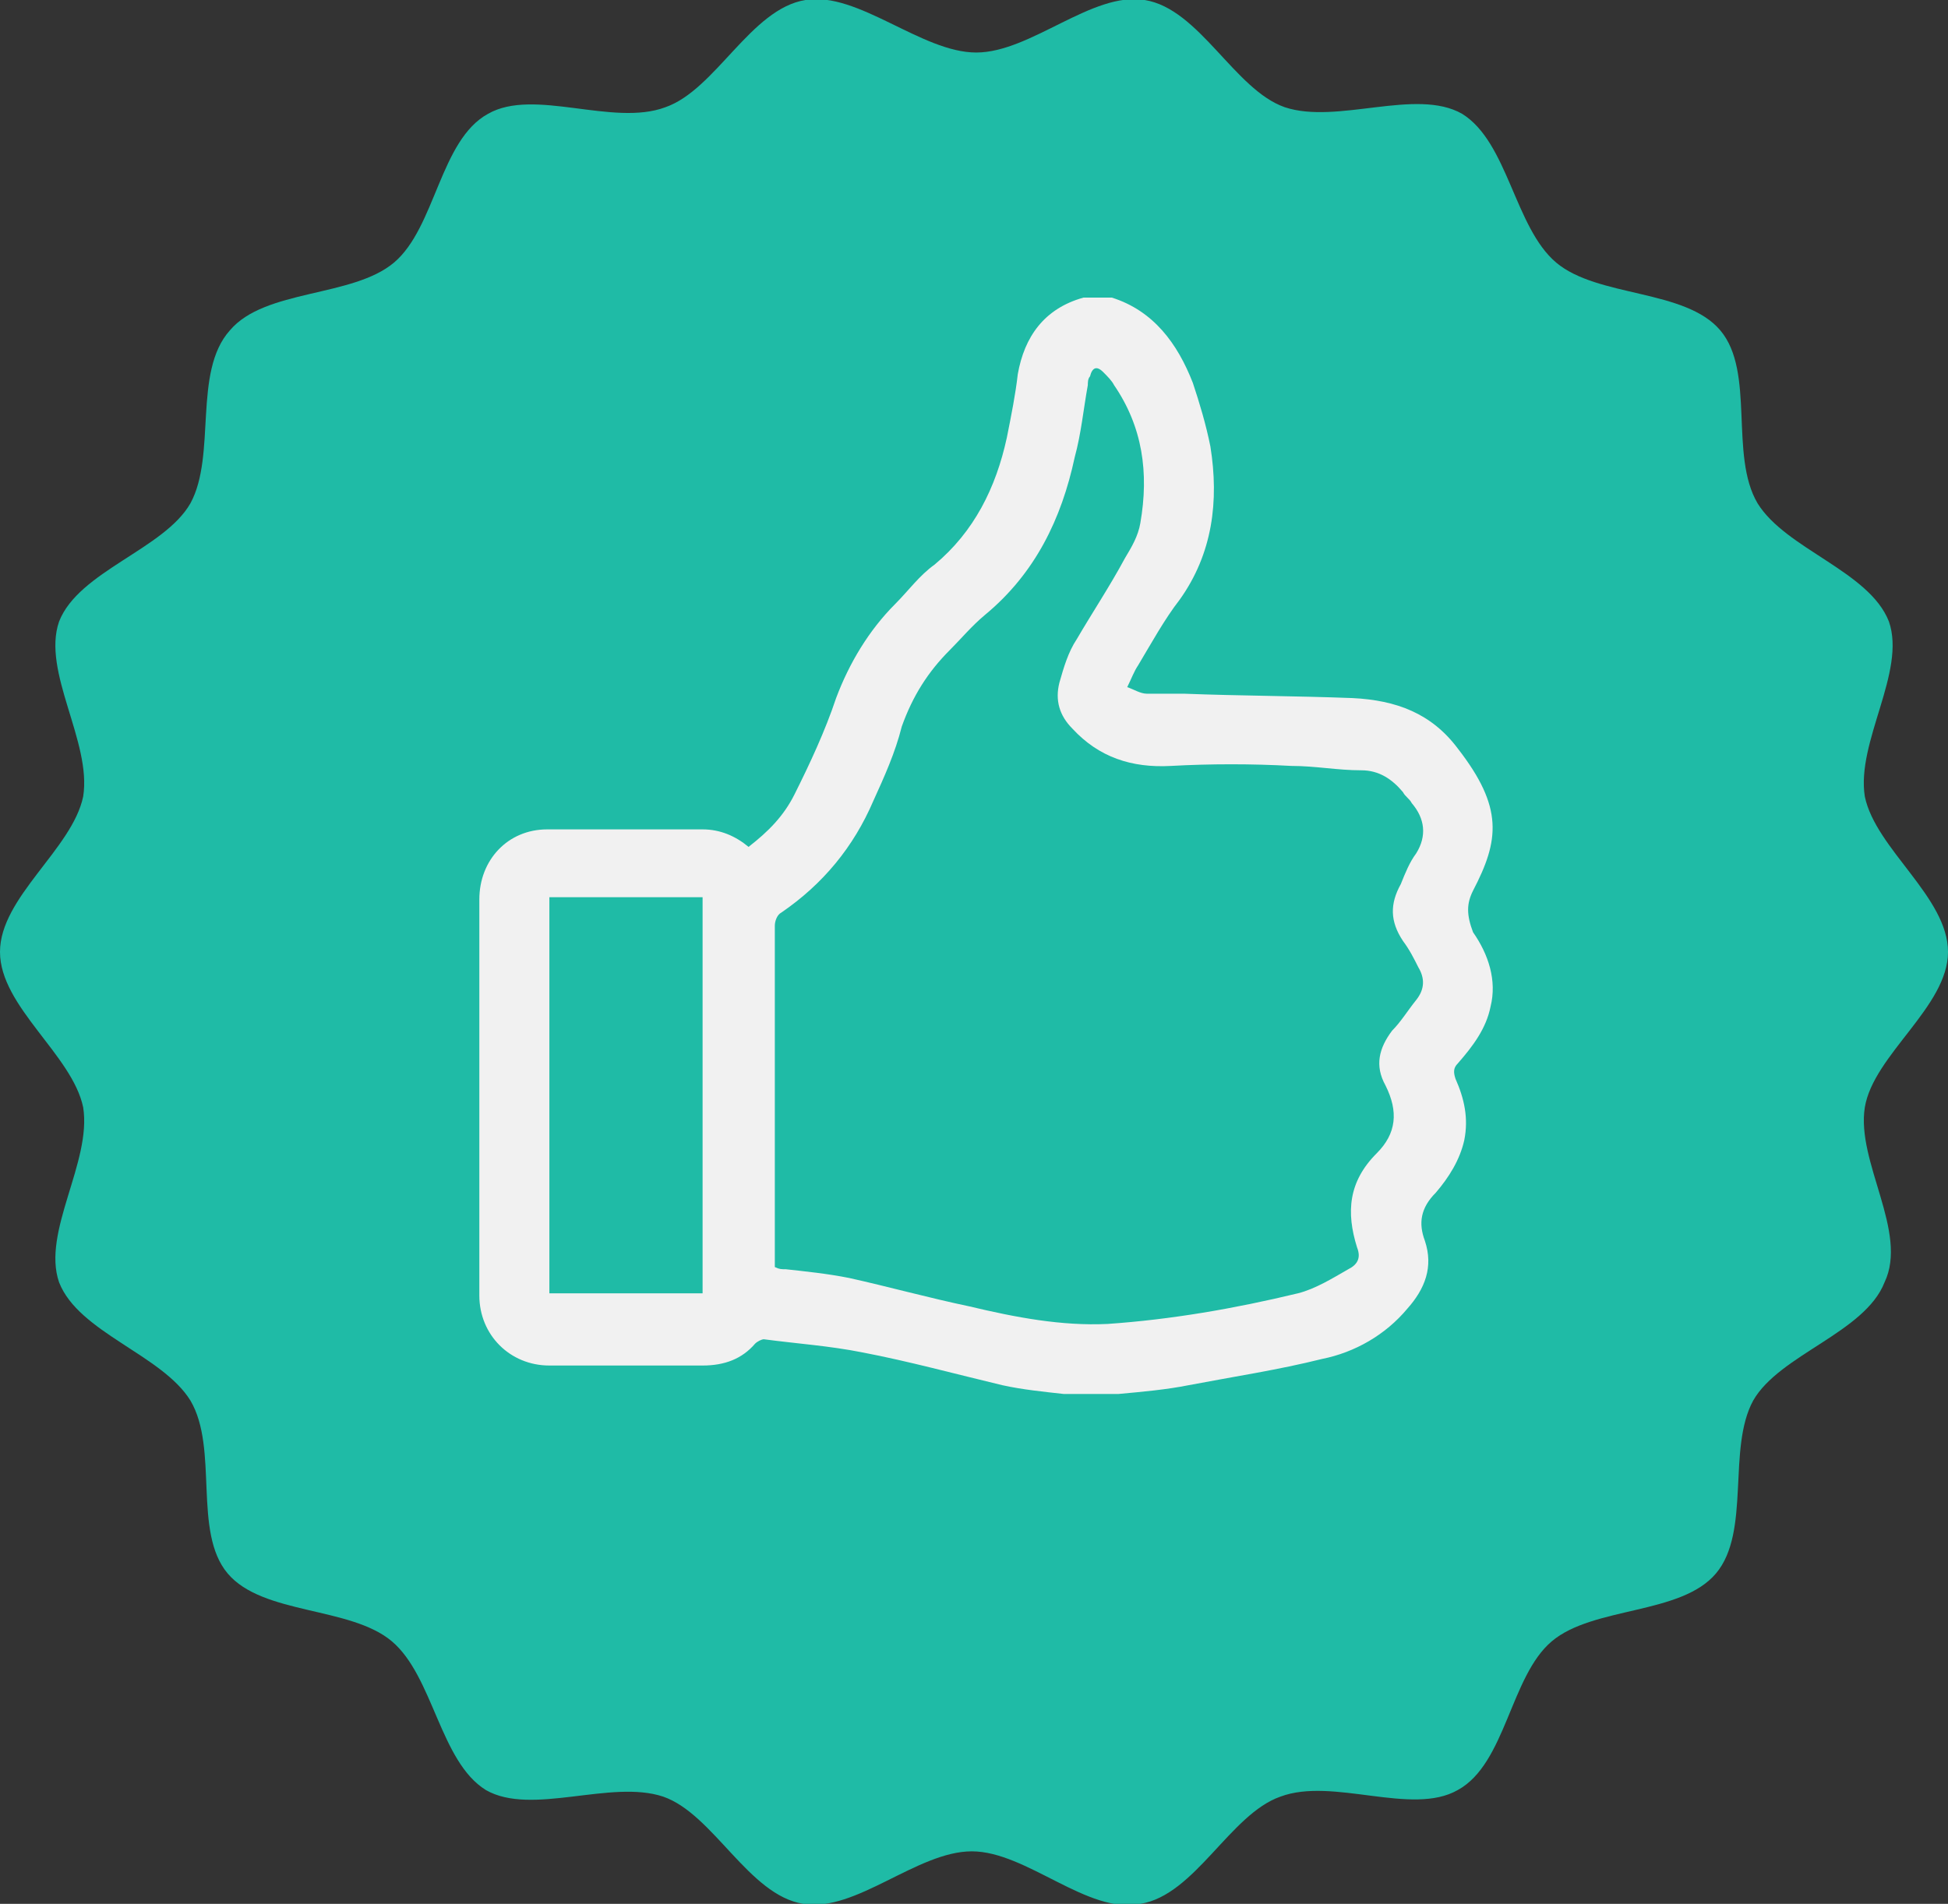 <svg id="Слой_1" xmlns="http://www.w3.org/2000/svg" viewBox="0 0 89 87"><rect x="0" y="0" width="89" height="87" fill="#333333" stroke="none"/><style>.st0{fill:#1fbba6}.st1{fill:#f1f1f1}</style><path class="st0" d="M85.2 50.6c.4-2.4 3.8-4.6 3.8-7.1s-3.3-4.7-3.8-7.1c-.4-2.5 1.9-5.7 1.1-8-.9-2.3-4.7-3.3-6-5.4-1.3-2.2-.1-6-1.7-7.9-1.6-1.9-5.6-1.5-7.5-3.1-1.9-1.6-2.2-5.5-4.3-6.8-2.1-1.2-5.7.5-8.1-.3-2.3-.8-3.9-4.5-6.4-4.9-2.4-.4-5.2 2.4-7.7 2.4S39.2-.4 36.8 0c-2.5.4-4.1 4.1-6.4 4.9-2.4.9-6-.9-8.1.3-2.2 1.2-2.4 5.2-4.3 6.8-1.9 1.6-5.9 1.2-7.5 3.1-1.7 1.9-.6 5.7-1.8 7.9-1.2 2.1-5.1 3.1-6 5.4-.8 2.3 1.5 5.5 1.1 8C3.3 38.8 0 41 0 43.5s3.3 4.7 3.8 7.1c.4 2.5-1.9 5.7-1.1 8 .9 2.3 4.7 3.3 6 5.4 1.3 2.2.1 6 1.7 7.9 1.6 1.9 5.6 1.5 7.5 3.1 1.9 1.6 2.2 5.5 4.3 6.8 2.1 1.2 5.7-.5 8.1.3 2.3.8 3.9 4.5 6.4 4.9 2.4.4 5.2-2.4 7.7-2.4s5.3 2.9 7.7 2.4c2.5-.4 4.1-4.1 6.4-4.9 2.4-.9 6 .9 8.1-.3 2.2-1.2 2.4-5.2 4.3-6.8 1.9-1.6 5.9-1.2 7.5-3.1 1.6-1.9.5-5.7 1.7-7.9 1.2-2.1 5.1-3.1 6-5.4 1.1-2.3-1.3-5.5-.9-8z"/><path class="st1" d="M67.3 40.7c1.2-2.3 1.4-3.8-.7-6.5-1.2-1.6-2.8-2.2-4.8-2.3-2.6-.1-5.1-.1-7.7-.2h-1.7c-.3 0-.6-.2-.9-.3.2-.4.3-.7.5-1 .6-1 1.2-2.1 1.9-3 1.5-2.1 1.8-4.5 1.4-7-.2-1-.5-2-.8-2.9-.7-1.8-1.8-3.3-3.7-3.9h-1.3c-1.8.5-2.7 1.8-3 3.5-.1.9-.3 1.9-.5 2.9-.5 2.3-1.5 4.3-3.3 5.8-.7.5-1.2 1.2-1.8 1.8-1.2 1.2-2.1 2.7-2.7 4.3-.5 1.5-1.2 3-1.9 4.4-.5 1-1.2 1.7-2.1 2.4-.6-.5-1.3-.8-2.1-.8H25c-1.8 0-3.1 1.4-3.1 3.2v18.1c0 1.8 1.4 3.2 3.2 3.2h7c1 0 1.8-.3 2.4-1 .1-.1.3-.2.4-.2 1.5.2 3 .3 4.5.6 2.1.4 4.3 1 6.4 1.5.9.2 1.9.3 2.8.4h2.5c1.1-.1 2.2-.2 3.2-.4 2.1-.4 4.1-.7 6.1-1.2 1.5-.3 2.9-1.1 3.9-2.3.8-.9 1.2-1.9.8-3.1-.3-.8-.2-1.5.5-2.2.6-.7 1.1-1.5 1.3-2.4.2-1 0-1.9-.4-2.8-.1-.3-.1-.5.1-.7.7-.8 1.3-1.6 1.5-2.6.3-1.2-.1-2.4-.8-3.4-.3-.8-.3-1.3 0-1.9zM32.1 59.1h-7V41h7v18.1zm32.6-13.4c-.4.5-.7 1-1.1 1.4-.6.8-.8 1.6-.3 2.5.6 1.2.5 2.2-.4 3.1-1.3 1.3-1.4 2.7-.9 4.3.2.5 0 .8-.4 1-.7.4-1.5.9-2.3 1.1-2.9.7-5.8 1.2-8.7 1.4-2.1.1-4.2-.3-6.3-.8-1.9-.4-3.7-.9-5.5-1.3-1-.2-2-.3-2.9-.4-.2 0-.3 0-.5-.1V42.3c0-.2.1-.5.3-.6 1.9-1.3 3.3-3 4.2-5.1.5-1.1 1-2.2 1.3-3.4.5-1.4 1.2-2.5 2.2-3.5.5-.5 1-1.1 1.6-1.6 2.3-1.9 3.5-4.4 4.1-7.2.3-1.1.4-2.2.6-3.3 0-.1 0-.3.1-.4.1-.4.3-.5.6-.2.2.2.4.4.5.6 1.3 1.9 1.6 4 1.2 6.3-.1.6-.4 1.1-.7 1.6-.7 1.3-1.5 2.5-2.2 3.7-.4.6-.6 1.3-.8 2-.2.8 0 1.5.6 2.1 1.2 1.3 2.7 1.8 4.5 1.7 1.8-.1 3.7-.1 5.5 0 1.1 0 2.1.2 3.2.2.8 0 1.4.4 1.9 1 .1.2.3.3.4.5.6.7.7 1.5.2 2.3-.3.4-.5.9-.7 1.4-.5.9-.5 1.7.1 2.6.3.4.5.8.7 1.2.3.5.3 1-.1 1.5z"/></svg>